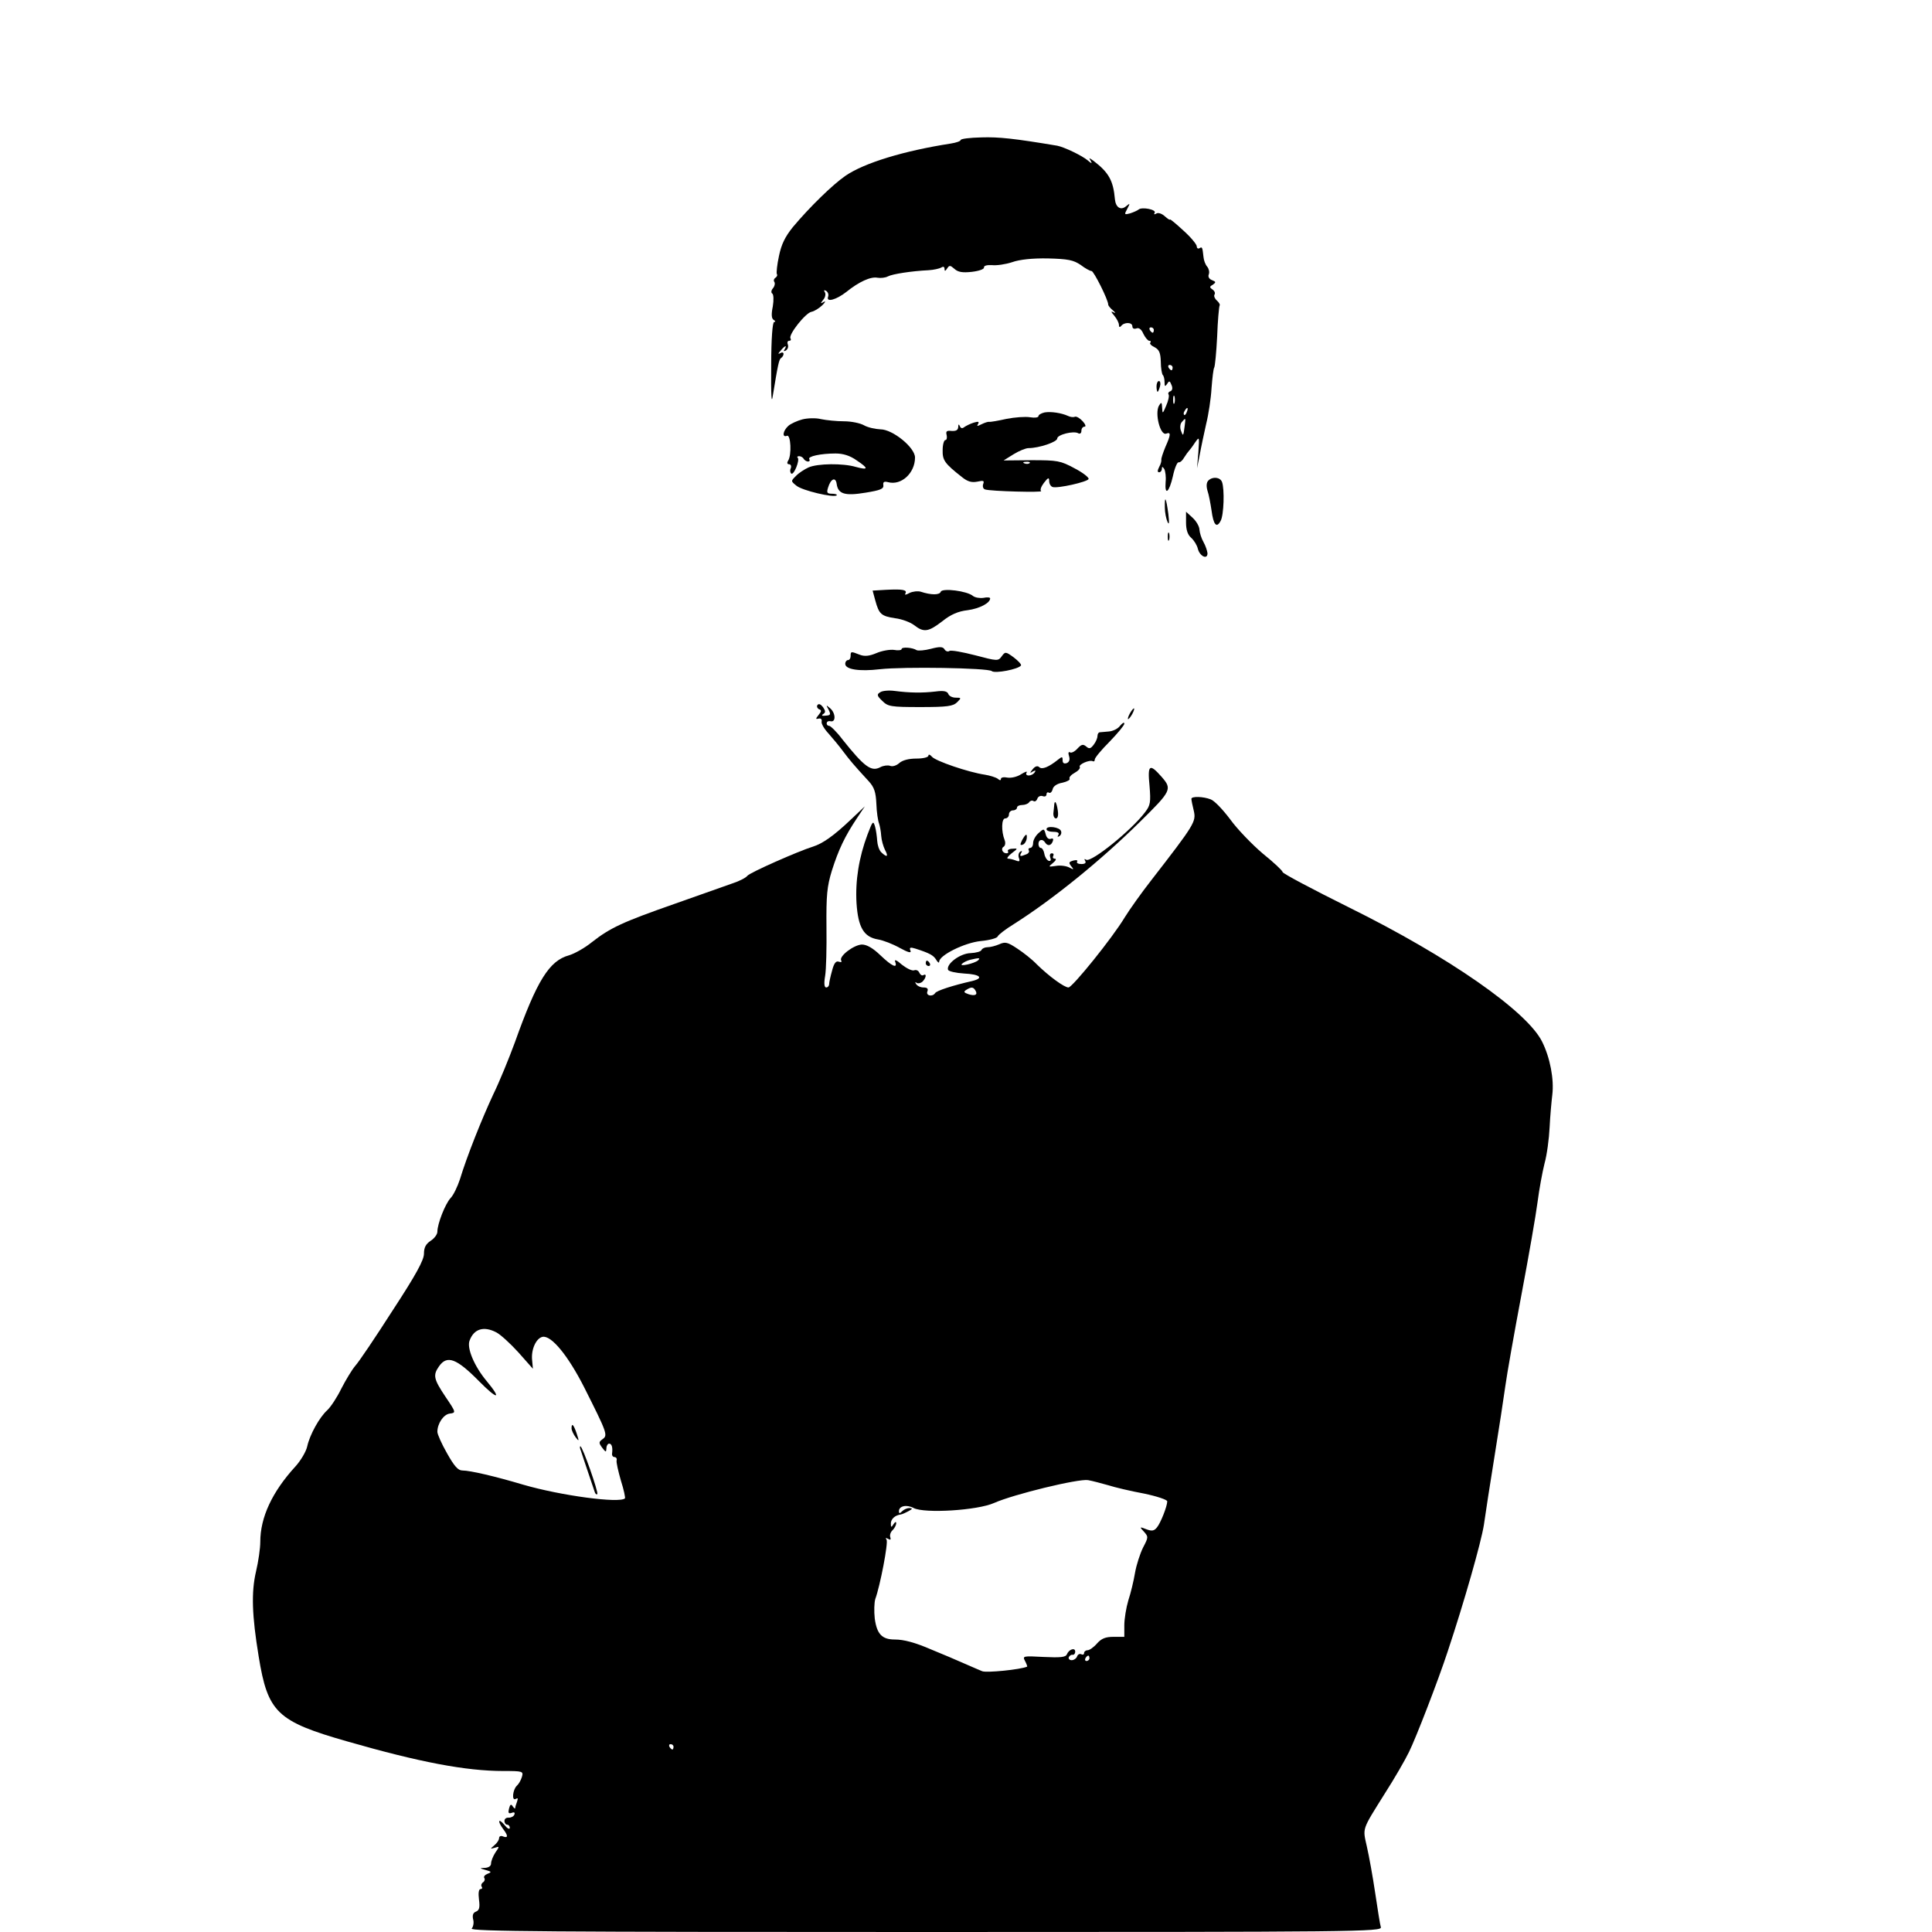 <?xml version="1.0" standalone="no"?>
<!DOCTYPE svg PUBLIC "-//W3C//DTD SVG 20010904//EN"
 "http://www.w3.org/TR/2001/REC-SVG-20010904/DTD/svg10.dtd">
<svg version="1.0" xmlns="http://www.w3.org/2000/svg"
 width="720pt" height="720pt" viewBox="0 0 720 720"
 preserveAspectRatio="xMidYMid meet">

<g transform="translate(0,720) scale(0.1,-0.1)"
fill="#000000" stroke="none">
<path d="M3580 6678 c0 -4 -17 -10 -37 -13 -174 -27 -322 -72 -392 -120 -48
-33 -134 -117 -196 -191 -29 -36 -43 -64 -52 -108 -7 -32 -10 -62 -8 -67 3 -4
1 -10 -5 -14 -6 -4 -8 -11 -4 -16 3 -5 1 -16 -6 -24 -6 -7 -7 -16 -2 -19 5 -3
6 -24 2 -48 -6 -29 -5 -45 3 -50 7 -4 8 -8 2 -8 -6 0 -11 -62 -11 -163 -1
-111 1 -146 6 -112 19 116 23 136 31 141 5 3 9 10 9 15 0 6 -6 7 -12 3 -9 -5
-9 -2 1 9 15 19 26 23 15 5 -5 -7 -3 -8 5 -4 7 5 10 14 7 22 -3 8 -1 14 5 14
6 0 8 4 5 9 -9 13 56 95 78 99 11 2 28 13 40 24 12 12 14 17 6 13 -13 -8 -13
-6 -2 8 8 9 10 22 6 28 -5 8 -3 9 5 5 7 -5 10 -14 7 -22 -8 -22 31 -11 68 18
47 38 91 58 116 53 12 -2 30 0 39 5 17 9 89 20 151 23 19 1 41 6 48 10 7 5 12
3 12 -5 0 -10 3 -9 10 2 8 12 11 12 27 -2 13 -12 30 -15 65 -11 26 3 46 10 45
16 -1 7 11 10 30 9 17 -2 51 3 75 11 28 10 76 15 133 14 76 -2 95 -6 122 -24
17 -13 35 -23 41 -23 8 0 62 -107 62 -125 0 -4 8 -14 18 -22 10 -9 11 -11 2
-7 -11 6 -10 2 3 -13 9 -11 17 -26 17 -34 0 -8 3 -10 8 -4 11 15 42 15 42 -1
0 -8 6 -11 15 -8 9 4 19 -3 26 -20 7 -14 17 -26 22 -26 6 0 7 -3 4 -7 -4 -3 3
-11 16 -17 17 -9 22 -21 23 -54 0 -23 4 -45 7 -49 4 -3 7 -16 7 -27 0 -17 2
-18 10 -6 7 12 10 11 16 -5 5 -11 3 -20 -4 -23 -7 -2 -10 -8 -7 -12 3 -5 -1
-24 -9 -42 -13 -31 -14 -31 -15 -8 -1 22 -3 23 -12 8 -16 -29 5 -112 27 -104
18 7 18 -3 -3 -50 -9 -22 -16 -43 -15 -47 1 -4 -2 -17 -8 -27 -7 -14 -7 -20 0
-20 5 0 10 6 10 13 0 9 2 9 9 -1 4 -8 7 -29 5 -48 -4 -53 13 -40 27 21 6 29
16 53 21 52 6 -1 15 7 21 18 7 11 15 22 18 25 3 3 13 16 22 30 17 24 17 24 13
-35 l-5 -60 10 50 c5 28 16 79 24 115 9 36 18 96 20 133 3 38 7 73 10 77 3 5
8 57 11 116 2 59 7 111 9 115 3 3 -2 12 -10 19 -8 7 -12 17 -9 22 4 6 0 14 -7
19 -12 8 -12 11 1 18 12 9 12 11 -3 17 -11 4 -16 13 -12 22 3 8 0 21 -6 28 -7
8 -13 24 -14 37 -4 37 -5 38 -15 32 -5 -3 -10 0 -10 7 0 7 -22 34 -50 59 -27
25 -50 44 -50 41 0 -3 -9 3 -19 12 -11 10 -25 15 -32 10 -7 -4 -10 -3 -6 3 8
12 -48 23 -60 12 -5 -4 -19 -10 -31 -14 -22 -6 -23 -5 -11 17 11 21 11 22 -5
9 -19 -16 -38 -4 -41 26 -6 70 -23 100 -79 143 -18 13 -19 13 -11 0 6 -11 3
-10 -11 2 -21 18 -88 50 -114 55 -161 27 -218 33 -282 31 -43 -1 -78 -5 -78
-10z m720 -708 c0 -5 -2 -10 -4 -10 -3 0 -8 5 -11 10 -3 6 -1 10 4 10 6 0 11
-4 11 -10z m70 -140 c0 -5 -2 -10 -4 -10 -3 0 -8 5 -11 10 -3 6 -1 10 4 10 6
0 11 -4 11 -10z m7 -132 c-3 -7 -5 -2 -5 12 0 14 2 19 5 13 2 -7 2 -19 0 -25z
m46 -33 c-3 -9 -8 -14 -10 -11 -3 3 -2 9 2 15 9 16 15 13 8 -4z m-8 -52 c-5
-40 -6 -40 -14 -18 -4 11 -3 25 3 32 15 17 15 17 11 -14z"/>
<path d="M4310 5760 c0 -11 2 -20 4 -20 2 0 6 9 9 20 3 11 1 20 -4 20 -5 0 -9
-9 -9 -20z"/>
<path d="M3893 5663 c-13 -3 -23 -9 -23 -14 0 -5 -14 -7 -31 -4 -18 3 -57 0
-88 -6 -31 -7 -60 -12 -64 -11 -4 1 -17 -3 -29 -9 -16 -8 -19 -8 -13 1 5 9 1
10 -16 5 -13 -4 -29 -12 -36 -17 -7 -6 -13 -4 -16 4 -4 9 -6 7 -6 -4 -1 -11
-8 -15 -25 -14 -18 2 -22 -1 -18 -16 2 -10 0 -18 -5 -18 -5 0 -10 -17 -10 -37
-1 -38 7 -50 72 -101 21 -17 36 -21 57 -17 23 5 27 4 22 -9 -3 -9 0 -18 7 -20
20 -7 219 -12 209 -6 -5 3 0 17 10 30 16 21 20 22 20 7 0 -10 6 -20 13 -22 18
-6 130 19 134 30 1 6 -22 24 -53 40 -52 28 -63 30 -160 30 l-104 -1 37 23 c21
13 46 23 56 23 39 0 107 23 107 36 0 14 62 30 79 19 6 -3 11 1 11 9 0 9 5 16
12 16 6 0 3 9 -7 20 -10 11 -23 19 -29 17 -6 -3 -18 -1 -26 3 -24 11 -63 17
-87 13z m-56 -189 c-3 -3 -12 -4 -19 -1 -8 3 -5 6 6 6 11 1 17 -2 13 -5z"/>
<path d="M2990 5637 c-19 -5 -43 -16 -52 -24 -21 -19 -24 -45 -5 -37 14 5 18
-72 4 -93 -5 -8 -3 -13 3 -13 7 0 10 -7 7 -15 -4 -8 -2 -17 2 -20 10 -6 32 50
24 59 -4 3 -1 6 5 6 6 0 14 -4 17 -10 3 -5 11 -10 16 -10 6 0 8 4 5 9 -7 10
42 21 98 21 28 0 54 -8 79 -26 45 -30 44 -37 -4 -24 -47 14 -142 13 -176 -2
-15 -7 -37 -21 -47 -32 -19 -19 -19 -19 2 -36 21 -18 140 -46 150 -36 3 3 -5
6 -17 6 -19 0 -21 4 -15 23 10 33 28 41 32 14 5 -38 30 -46 108 -33 55 9 68
14 66 28 -2 12 3 15 18 11 49 -13 100 34 100 92 0 37 -83 105 -129 105 -20 1
-47 7 -61 15 -14 8 -47 15 -75 15 -27 0 -66 4 -85 8 -19 5 -51 4 -70 -1z"/>
<path d="M4503 5409 c-7 -7 -8 -21 -3 -38 5 -14 11 -47 15 -73 7 -54 19 -68
34 -39 12 21 15 119 5 145 -7 18 -35 21 -51 5z"/>
<path d="M4341 5309 c0 -19 5 -43 10 -54 6 -13 7 -4 3 30 -8 60 -14 72 -13 24z"/>
<path d="M4420 5253 c0 -27 6 -46 19 -57 11 -10 22 -28 25 -41 7 -28 36 -42
36 -17 -1 9 -7 28 -15 42 -8 14 -14 34 -15 46 0 11 -11 31 -25 44 l-25 23 0
-40z"/>
<path d="M4352 5200 c0 -14 2 -19 5 -12 2 6 2 18 0 25 -3 6 -5 1 -5 -13z"/>
<path d="M3303 5002 l-51 -3 10 -37 c14 -51 22 -58 74 -66 25 -3 57 -15 71
-26 36 -28 53 -25 105 15 31 25 59 37 94 41 45 6 84 27 84 44 0 4 -11 5 -25 2
-14 -2 -31 1 -39 7 -22 19 -114 30 -120 16 -4 -13 -36 -13 -75 0 -11 3 -30 1
-42 -5 -12 -7 -19 -8 -15 -2 8 14 -10 17 -71 14z"/>
<path d="M3360 4781 c0 -4 -13 -6 -28 -3 -16 2 -45 -3 -66 -12 -26 -11 -44
-13 -62 -6 -33 13 -34 13 -34 -5 0 -8 -4 -15 -10 -15 -5 0 -10 -6 -10 -14 0
-21 53 -29 129 -20 88 10 403 5 417 -7 12 -10 100 7 109 21 2 4 -10 17 -27 30
-30 22 -32 22 -45 4 -13 -18 -16 -18 -99 4 -47 12 -90 20 -96 16 -5 -4 -14 -1
-18 6 -6 10 -17 11 -51 2 -23 -6 -47 -8 -53 -5 -15 10 -56 13 -56 4z"/>
<path d="M3280 4620 c-13 -8 -12 -13 8 -32 21 -21 31 -23 142 -23 100 0 122 3
137 18 16 16 16 17 -5 17 -13 0 -25 6 -28 14 -4 10 -17 13 -47 9 -51 -6 -98
-5 -152 2 -22 3 -47 1 -55 -5z"/>
<path d="M3046 4572 c-3 -5 0 -12 6 -15 10 -3 10 -8 -1 -21 -12 -15 -12 -17 0
-14 8 2 13 -3 11 -11 -2 -8 10 -28 26 -45 15 -17 40 -47 54 -66 25 -33 37 -48
96 -112 20 -22 26 -40 28 -84 1 -31 6 -63 10 -73 3 -9 7 -29 8 -46 1 -16 8
-40 14 -52 14 -26 8 -30 -14 -9 -8 8 -14 27 -15 43 -1 15 -4 39 -8 53 -7 23
-9 20 -28 -30 -32 -85 -46 -172 -41 -256 6 -90 27 -126 80 -135 19 -3 55 -17
80 -31 33 -18 45 -21 41 -11 -5 12 -1 14 18 8 53 -17 68 -25 78 -42 6 -10 11
-13 11 -7 0 24 95 71 155 77 33 3 61 11 63 17 2 6 29 27 60 46 148 94 325 238
468 379 120 118 123 124 83 170 -45 51 -53 46 -45 -34 5 -61 3 -72 -16 -97
-51 -68 -201 -189 -220 -178 -7 4 -8 3 -4 -4 5 -8 -1 -12 -14 -12 -12 0 -19 4
-16 9 4 5 -3 7 -14 4 -17 -5 -18 -8 -8 -21 11 -13 10 -14 -7 -5 -11 6 -34 9
-50 6 -29 -4 -29 -4 -11 11 11 9 14 16 7 16 -7 0 -9 5 -6 10 3 6 1 10 -5 10
-7 0 -9 -7 -6 -16 4 -10 1 -14 -6 -12 -7 3 -14 14 -16 26 -2 12 -8 22 -13 22
-5 0 -9 7 -9 15 0 17 16 20 25 5 9 -14 22 -12 28 4 4 10 1 13 -7 10 -8 -3 -16
4 -19 17 -6 22 -7 22 -27 4 -11 -10 -20 -26 -20 -37 0 -10 -5 -18 -11 -18 -5
0 -8 -4 -5 -9 3 -5 -1 -12 -10 -15 -22 -9 -26 -8 -18 6 4 7 3 8 -4 4 -6 -4 -8
-14 -5 -23 5 -13 2 -15 -11 -10 -10 4 -23 7 -29 7 -7 0 -1 9 13 20 24 18 24
19 3 17 -12 0 -19 -5 -17 -9 3 -4 1 -8 -5 -8 -15 0 -23 18 -10 25 5 4 7 14 3
24 -13 33 -12 81 2 81 8 0 14 7 14 15 0 8 7 15 15 15 8 0 15 5 15 10 0 6 9 10
19 10 11 0 23 5 26 10 4 6 11 8 16 5 5 -4 12 0 15 9 3 8 12 12 20 9 8 -3 14 0
14 7 0 6 4 9 9 6 5 -3 11 2 14 13 2 11 17 21 36 24 18 4 30 11 27 15 -3 5 6
15 19 22 13 7 22 17 19 22 -6 9 37 28 49 21 4 -2 7 1 7 7 0 6 25 36 55 66 30
31 55 61 55 67 0 7 -7 3 -16 -8 -8 -11 -27 -20 -42 -21 -15 -1 -30 -3 -34 -3
-5 -1 -8 -7 -8 -14 0 -7 -6 -22 -14 -32 -11 -15 -17 -17 -28 -7 -12 10 -18 8
-33 -8 -10 -11 -22 -17 -27 -14 -6 4 -8 -2 -4 -14 4 -13 1 -22 -9 -26 -10 -3
-15 0 -15 11 0 14 -2 14 -17 2 -35 -28 -60 -38 -70 -28 -6 6 -15 4 -24 -7 -12
-15 -12 -17 0 -9 10 5 12 4 7 -3 -4 -7 -14 -12 -22 -12 -9 0 -12 5 -8 11 3 6
-5 3 -20 -6 -15 -10 -37 -15 -51 -13 -14 3 -25 1 -25 -5 0 -6 -4 -6 -12 1 -7
5 -29 12 -48 15 -61 9 -184 51 -197 67 -7 8 -13 10 -13 4 0 -6 -19 -11 -45
-11 -28 0 -52 -6 -64 -17 -10 -9 -25 -14 -34 -10 -8 3 -25 1 -36 -5 -34 -18
-59 0 -142 104 -21 28 -44 50 -49 50 -6 0 -10 5 -9 10 0 6 7 9 15 7 20 -4 18
32 -3 49 -15 13 -15 12 -5 -6 9 -18 7 -21 -11 -22 -14 -2 -17 1 -9 6 9 6 9 11
-1 26 -9 11 -16 14 -21 7z"/>
<path d="M4210 4540 c-6 -11 -8 -20 -6 -20 3 0 10 9 16 20 6 11 8 20 6 20 -3
0 -10 -9 -16 -20z"/>
<path d="M4440 4223 c0 -5 4 -25 9 -45 9 -40 3 -50 -159 -259 -36 -46 -80
-108 -98 -137 -46 -77 -195 -261 -210 -262 -16 0 -73 42 -118 86 -17 18 -50
44 -73 59 -36 24 -45 26 -67 16 -14 -6 -33 -11 -44 -11 -10 0 -20 -5 -22 -10
-2 -6 -20 -11 -41 -12 -39 -1 -91 -40 -84 -62 2 -6 29 -12 60 -14 60 -3 75
-17 30 -28 -71 -16 -133 -36 -138 -45 -10 -15 -35 -10 -29 6 4 10 0 15 -14 15
-12 0 -24 6 -28 13 -4 6 -4 9 1 5 4 -4 14 -3 22 3 14 13 18 33 4 25 -5 -3 -11
1 -15 9 -3 8 -12 12 -19 9 -8 -3 -28 7 -46 21 -19 17 -29 21 -25 11 10 -27
-11 -18 -55 24 -28 27 -51 40 -69 40 -30 -1 -87 -44 -77 -60 3 -5 0 -7 -9 -4
-10 4 -18 -5 -25 -33 -6 -21 -11 -44 -11 -50 0 -7 -5 -13 -11 -13 -7 0 -9 14
-4 43 4 23 6 105 5 182 -1 119 2 151 20 210 25 79 49 129 93 195 l30 45 -54
-51 c-62 -59 -104 -88 -139 -99 -55 -17 -236 -97 -245 -109 -5 -7 -30 -20 -55
-28 -25 -9 -122 -43 -215 -76 -194 -68 -240 -89 -309 -143 -27 -22 -65 -43
-85 -49 -74 -20 -120 -94 -202 -324 -22 -60 -58 -148 -81 -195 -42 -90 -98
-230 -124 -316 -9 -27 -24 -59 -35 -70 -20 -22 -49 -96 -49 -125 0 -10 -11
-25 -25 -34 -18 -12 -25 -25 -25 -48 0 -24 -30 -79 -117 -212 -64 -100 -126
-192 -139 -206 -12 -14 -35 -52 -52 -85 -16 -33 -40 -69 -52 -80 -30 -27 -66
-93 -75 -135 -4 -19 -24 -53 -44 -75 -87 -95 -131 -190 -131 -281 0 -24 -7
-73 -16 -111 -18 -77 -15 -164 10 -316 34 -209 68 -242 331 -317 268 -77 441
-110 581 -110 73 0 75 -1 69 -22 -4 -13 -12 -27 -19 -33 -15 -14 -20 -58 -4
-49 8 5 9 2 5 -10 -4 -10 -7 -21 -7 -24 0 -4 -4 -1 -9 6 -6 10 -10 8 -14 -8
-4 -16 -2 -20 10 -16 9 4 13 1 10 -6 -2 -7 -12 -12 -21 -12 -9 1 -16 -4 -16
-12 0 -8 5 -14 10 -14 6 0 10 -6 10 -12 -1 -7 -10 -2 -20 11 -23 27 -27 15 -5
-15 19 -25 19 -35 0 -28 -8 4 -15 1 -15 -6 0 -7 -8 -19 -18 -27 -16 -14 -16
-14 2 -9 18 6 18 5 2 -18 -9 -14 -16 -32 -16 -41 0 -9 -9 -15 -22 -16 -22 -1
-22 -1 2 -8 22 -6 23 -8 7 -14 -10 -4 -16 -11 -12 -16 3 -5 1 -12 -5 -16 -6
-4 -8 -11 -5 -16 4 -5 1 -9 -4 -9 -7 0 -9 -15 -6 -39 4 -30 1 -40 -11 -45 -11
-4 -14 -13 -11 -28 4 -12 1 -28 -5 -35 -9 -11 295 -13 1691 -13 1617 0 1702 1
1697 18 -3 9 -12 67 -21 127 -9 61 -23 138 -31 173 -16 72 -20 59 68 200 34
53 74 122 89 153 25 50 109 267 144 374 62 186 125 408 135 472 6 43 24 159
40 258 16 99 34 216 40 260 6 44 33 197 60 340 27 143 54 298 60 345 6 47 18
112 26 144 9 32 17 93 19 135 2 42 7 96 10 121 7 57 -8 138 -38 198 -56 113
-347 316 -719 500 -137 68 -248 127 -248 132 0 5 -33 36 -74 69 -40 34 -95 91
-121 127 -27 36 -59 70 -73 75 -28 11 -72 12 -72 2z m-795 -602 c-14 -12 -73
-25 -60 -13 6 6 19 12 30 15 34 8 40 8 30 -2z m-10 -112 c10 -16 -1 -22 -26
-14 -17 6 -19 9 -8 16 19 12 26 11 34 -2z m-1786 -1274 c16 -8 53 -42 83 -75
l54 -61 -3 33 c-4 39 15 81 39 86 33 6 95 -70 155 -188 85 -169 89 -179 69
-193 -15 -11 -15 -14 -2 -32 14 -18 15 -18 16 -2 0 9 5 17 10 17 10 0 14 -14
11 -37 -1 -7 3 -13 9 -13 6 0 10 -6 8 -12 -2 -7 6 -41 16 -76 11 -34 17 -64
15 -66 -20 -19 -238 10 -379 51 -104 31 -198 53 -227 53 -16 0 -30 16 -57 64
-20 35 -36 71 -36 80 0 31 23 65 46 68 24 3 24 4 -16 63 -44 66 -47 80 -24
113 30 43 65 30 149 -55 70 -71 87 -70 28 1 -45 54 -74 122 -63 150 16 44 53
55 99 31z m2281 -570 c25 -8 84 -22 133 -31 48 -10 87 -23 87 -29 0 -18 -25
-82 -39 -98 -10 -12 -18 -14 -39 -6 -25 10 -26 9 -9 -9 17 -19 17 -21 -3 -59
-11 -22 -25 -65 -30 -94 -5 -30 -16 -76 -25 -103 -8 -27 -15 -69 -15 -93 l0
-43 -40 0 c-30 0 -45 -6 -62 -25 -12 -14 -28 -25 -35 -25 -7 0 -13 -5 -13 -11
0 -5 -5 -7 -10 -4 -6 3 -13 0 -16 -8 -2 -7 -12 -14 -20 -14 -8 0 -13 5 -11 11
3 6 9 10 14 9 5 -1 10 4 10 12 0 16 -23 9 -31 -10 -4 -11 -24 -13 -86 -10 -77
4 -80 4 -70 -15 6 -11 9 -21 8 -21 -24 -11 -153 -24 -168 -17 -8 3 -37 16 -65
28 -50 22 -60 26 -125 53 -60 26 -102 37 -135 37 -48 0 -67 20 -75 78 -3 27
-2 60 2 73 18 49 49 210 42 221 -5 7 -3 8 6 3 8 -5 11 -3 8 6 -3 8 1 20 9 27
7 7 13 19 13 25 0 7 -4 6 -10 -3 -8 -13 -10 -13 -10 2 0 17 15 31 37 34 6 1
19 7 30 13 14 8 15 10 2 11 -8 0 -20 -5 -27 -12 -9 -9 -12 -9 -12 0 0 20 29
26 55 12 40 -21 238 -9 300 19 72 32 314 91 350 85 17 -3 50 -12 75 -19z m-70
-645 c0 -5 -5 -10 -11 -10 -5 0 -7 5 -4 10 3 6 8 10 11 10 2 0 4 -4 4 -10z
m-1550 -330 c0 -5 -2 -10 -4 -10 -3 0 -8 5 -11 10 -3 6 -1 10 4 10 6 0 11 -4
11 -10z"/>
<path d="M2130 1877 c0 -7 7 -22 15 -33 13 -17 14 -16 4 14 -11 33 -19 41 -19
19z"/>
<path d="M2165 1793 c3 -10 15 -45 26 -78 11 -33 22 -66 25 -74 2 -8 7 -12 10
-9 5 6 -55 178 -63 178 -3 0 -2 -8 2 -17z"/>
<path d="M3929 4203 c0 -5 -2 -18 -3 -30 -2 -13 3 -23 9 -23 7 0 10 11 7 30
-4 28 -11 40 -13 23z"/>
<path d="M3900 4110 c0 -6 12 -10 26 -10 16 0 23 -4 18 -12 -4 -7 -3 -8 4 -4
6 4 9 12 6 19 -5 15 -54 21 -54 7z"/>
<path d="M3809 4069 c-8 -17 -8 -20 2 -17 7 2 13 12 15 21 3 23 -3 21 -17 -4z"/>
<path d="M3450 3610 c0 -5 5 -10 11 -10 5 0 7 5 4 10 -3 6 -8 10 -11 10 -2 0
-4 -4 -4 -10z"/>
</g>
</svg>
